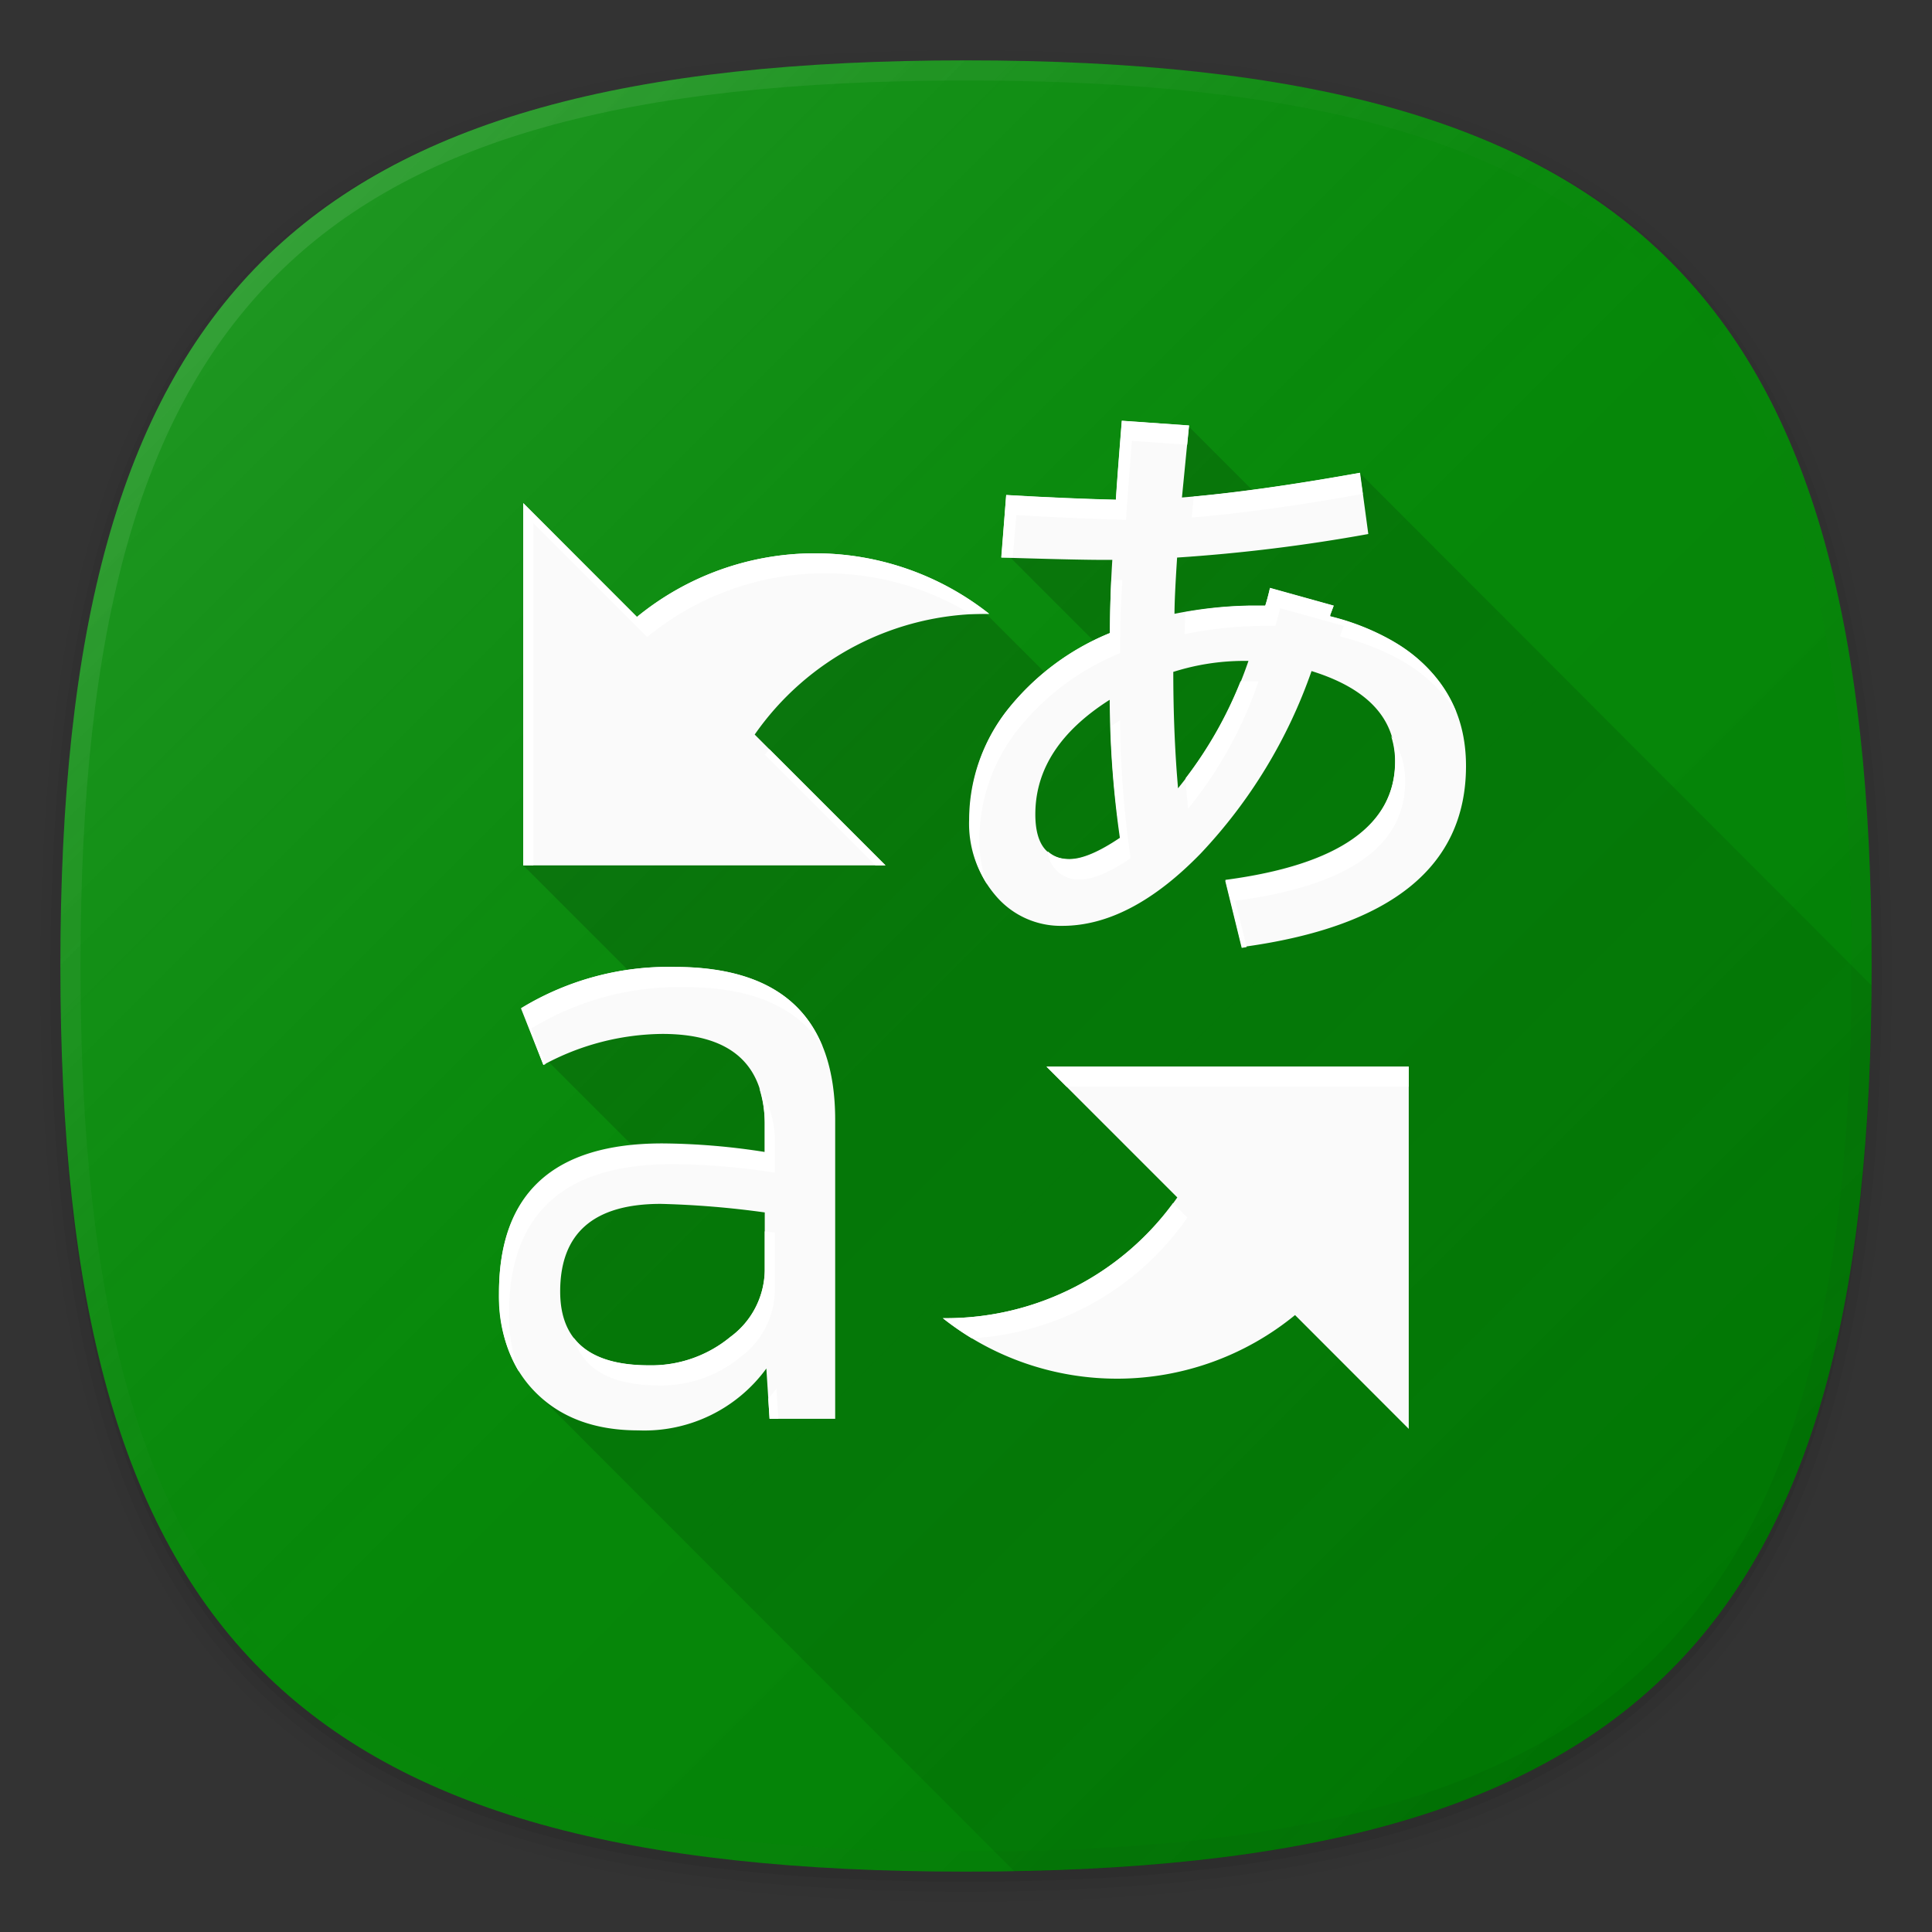<svg xmlns="http://www.w3.org/2000/svg" xmlns:xlink="http://www.w3.org/1999/xlink" viewBox="0 0 192 192"><rect x="0" y="0" width="192" height="192" fill="#333333" stroke="none"/><defs><style>.cls-1{fill:none;}.cls-2{opacity:0.01;}.cls-2,.cls-3,.cls-4,.cls-5{isolation:isolate;}.cls-3{opacity:0.02;}.cls-4{opacity:0.04;}.cls-5{opacity:0.06;}.cls-6{fill:#008903;}.cls-7{fill:url(#未命名的渐变_8);}.cls-8{fill:url(#未命名的渐变_112);}.cls-9{fill:url(#未命名的渐变_17);}.cls-10{fill:#fafafa;}.cls-11{fill:#fff;}</style><linearGradient id="未命名的渐变_8" x1="166" y1="188" x2="26" y2="328" gradientTransform="matrix(1, 0, 0, -1, 0, 354)" gradientUnits="userSpaceOnUse"><stop offset="0" stop-opacity="0.1"/><stop offset="0.5" stop-color="gray" stop-opacity="0.05"/><stop offset="1" stop-color="#f8f8f8" stop-opacity="0.12"/><stop offset="1" stop-color="#fff" stop-opacity="0.12"/></linearGradient><linearGradient id="未命名的渐变_112" x1="166" y1="188" x2="25.99" y2="328" gradientTransform="matrix(1, 0, 0, -1, 0, 354)" gradientUnits="userSpaceOnUse"><stop offset="0" stop-opacity="0.05"/><stop offset="0.5" stop-color="gray" stop-opacity="0"/><stop offset="1" stop-color="#fff" stop-opacity="0.1"/></linearGradient><linearGradient id="未命名的渐变_17" x1="166.74" y1="165.25" x2="69.74" y2="68.26" gradientUnits="userSpaceOnUse"><stop offset="0" stop-opacity="0.04"/><stop offset="1" stop-opacity="0.16"/></linearGradient></defs><title>microsoft_translator</title><g id="图层_2" data-name="图层 2"><g id="图层_2-2" data-name="图层 2"><rect class="cls-1" width="192" height="192"/><path class="cls-2" d="M96,190C27.34,190,3,165.66,3,97S27.34,4,96,4s93,24.34,93,93S164.66,190,96,190Z"/><path class="cls-3" d="M96,189C28.07,189,4,164.92,4,97S28.07,5,96,5s92,24.07,92,92S163.93,189,96,189Z"/><path class="cls-4" d="M96,188C28.81,188,5,164.19,5,97S28.81,6,96,6s91,23.81,91,91S163.19,188,96,188Z"/><path class="cls-5" d="M186,97c0,66.67-23.32,90-90,90S6,163.67,6,97,29.32,7,96,7,186,30.32,186,97Z"/><path class="cls-6" d="M186,96c0,66.67-23.32,90-90,90S6,162.67,6,96,29.32,6,96,6,186,29.32,186,96Z"/><path class="cls-7" d="M186,96c0,66.67-23.32,90-90,90S6,162.67,6,96,29.32,6,96,6,186,29.32,186,96Z"/><path class="cls-8" d="M96,6C29.32,6,6,29.32,6,96s23.32,90,90,90,90-23.33,90-90S162.68,6,96,6Zm68.59,158.59C151.17,178,130,184,96,184s-55.17-6-68.59-19.41S8,130,8,96s6-55.17,19.41-68.59S62,8,96,8s55.17,6,68.59,19.41S184,62,184,96,178,151.16,164.59,164.59Z"/><path class="cls-9" d="M53.44,138.56,100.83,186c62.36-1.12,84.73-24.47,85.16-88.07L135.13,47l-7.27,5.11-9.73-9.73L115,51l-15,4,9,9-3.5,4.5L98,61,79,59,52,86,62.5,96.5,54,105l13,13H53.44Z"/><path class="cls-10" d="M116.72,61a41.25,41.25,0,0,1,7.5-.82h1.52q.23-.7.47-1.76l6.33,1.76-.35.94v.12a23.91,23.91,0,0,1,6,2.34q7.5,4.34,7.5,12.54,0,15-22.27,18l-1.64-6.68q16.88-2.23,16.88-11.84,0-6.33-8.32-8.91a50.63,50.63,0,0,1-11,18.11q-7,7.21-13.77,7.21a8.46,8.46,0,0,1-6.62-3,11,11,0,0,1-2.64-7.56A17.68,17.68,0,0,1,100,70.7a25.09,25.09,0,0,1,10.31-7.79q0-3.63.23-7.27h-.82q-2.81,0-10.2-.23l.47-6.21q6,.35,10.9.47.12-2,.59-7.85l6.68.47-.7,7.15q7.26-.59,17.7-2.46l.82,6.09a168.42,168.42,0,0,1-19,2.34Q116.72,59.39,116.72,61Zm-6.45,8.55q-7.38,4.69-7.38,11.37,0,4.45,3.4,4.45,1.87,0,5-2.11A100.57,100.57,0,0,1,110.28,69.58Zm6.33-2.81q0,5.27.35,10.08l.12,1.52a41,41,0,0,0,7-12.66h-.59A23.2,23.2,0,0,0,116.61,66.77ZM83,141H76.48l-.32-5a15,15,0,0,1-12.73,6.15q-6.36,0-10.1-3.67t-3.74-10q0-14.85,16.23-14.85a67.86,67.86,0,0,1,10.18.85v-2.73q0-9-10.18-9A25.23,25.23,0,0,0,54,105.83l-2.23-5.63a28.1,28.1,0,0,1,15.27-4.1Q83,96.1,83,111.3Zm-7-20.51a91.22,91.22,0,0,0-10.33-.85q-10,0-10,8.71,0,7.34,8.83,7.34a12.32,12.32,0,0,0,8.08-2.82A8.34,8.34,0,0,0,76,126.29ZM98,61h.3a27.92,27.92,0,0,0-35,.31L52,50V86H88L75,73A28,28,0,0,1,98,61Zm-4,70h-.3a27.92,27.92,0,0,0,35-.31L140,142V106H104l13,13A28,28,0,0,1,94,131Z"/><path class="cls-11" d="M132.19,61.14l.35-.94-6.33-1.76q-.24,1.05-.47,1.76h-1.52a39.08,39.08,0,0,0-6.44.64c0,.91-.06,1.64-.06,2.18a41.25,41.25,0,0,1,7.5-.82h1.52q.23-.7.47-1.76l6.33,1.76-.35.94v.12a23.91,23.91,0,0,1,6,2.34,15.32,15.32,0,0,1,5.53,5.16,14.4,14.4,0,0,0-6.53-7.16,23.91,23.91,0,0,0-6-2.34Z"/><path class="cls-11" d="M118.07,80.37a41,41,0,0,0,7-12.66h-.59c-.4,0-.8,0-1.2,0a40.42,40.42,0,0,1-5.45,9.62c0,.49.06,1,.09,1.47Z"/><path class="cls-11" d="M110.36,72.19a87.8,87.8,0,0,0,1,11.1q-3.16,2.11-5,2.11a3.12,3.12,0,0,1-2.24-.8,3.05,3.05,0,0,0,3.24,2.8q1.87,0,5-2.11a100.57,100.57,0,0,1-1.05-13.71Z"/><path class="cls-11" d="M138.64,75.68q0,9.61-16.88,11.84l1.64,6.68.49-.08-1.13-4.6q16.88-2.23,16.88-11.84a7.65,7.65,0,0,0-1.39-4.53A8.2,8.2,0,0,1,138.64,75.68Z"/><polygon class="cls-11" points="106 108 140 108 140 106 104 106 106 108"/><path class="cls-11" d="M76,75,87,86h1L76.45,74.45C76.31,74.64,76.16,74.83,76,75Z"/><path class="cls-11" d="M97.33,83.54A17.68,17.68,0,0,1,101,72.7a25.09,25.09,0,0,1,10.31-7.79q0-3.63.23-7.27h-1.1c-.08,1.76-.14,3.51-.14,5.27A25.09,25.09,0,0,0,100,70.7a17.68,17.68,0,0,0-3.63,10.84,11.43,11.43,0,0,0,1.72,6.33A12.48,12.48,0,0,1,97.33,83.54Z"/><path class="cls-11" d="M54.22,105.75l-1.4-3.55a28.1,28.1,0,0,1,15.27-4.1Q78,98.1,81.74,104q-3.2-7.9-14.65-7.91a28.1,28.1,0,0,0-15.27,4.1L54,105.83Z"/><path class="cls-11" d="M77.16,138c-.26.34-.54.65-.81,1l.13,2h.87Z"/><path class="cls-11" d="M77,122.49l-1-.12v3.92a8.34,8.34,0,0,1-3.42,6.57,12.32,12.32,0,0,1-8.08,2.82q-5.39,0-7.49-2.74,1.39,4.74,8.49,4.74a12.32,12.32,0,0,0,8.08-2.82A8.34,8.34,0,0,0,77,128.29Z"/><path class="cls-11" d="M118,121l-1.43-1.43A28,28,0,0,1,94,131h-.3a28.23,28.23,0,0,0,2.87,2A28,28,0,0,0,118,121Z"/><path class="cls-11" d="M101,51.19q6,.35,10.9.47.12-2,.59-7.85l5.49.39.19-1.92-6.68-.47q-.47,5.86-.59,7.85-4.92-.12-10.9-.47L99.5,55.4l1.15,0Z"/><path class="cls-11" d="M50.59,130.54q0-14.85,16.23-14.85a67.86,67.86,0,0,1,10.18.85v-2.73a9.52,9.52,0,0,0-1.54-5.65,11.51,11.51,0,0,1,.54,3.65v2.73a67.86,67.86,0,0,0-10.18-.85q-16.23,0-16.23,14.85a14.48,14.48,0,0,0,2,7.81A15.9,15.9,0,0,1,50.59,130.54Z"/><path class="cls-11" d="M118.43,51.43q7-.56,17-2.34L135.12,47q-9.59,1.72-16.49,2.35Z"/><path class="cls-11" d="M53,52,64.31,63.31A27.85,27.85,0,0,1,96.43,61c.52,0,1,0,1.57,0h.3a27.92,27.92,0,0,0-35,.31L52,50V86h1Z"/></g></g></svg>